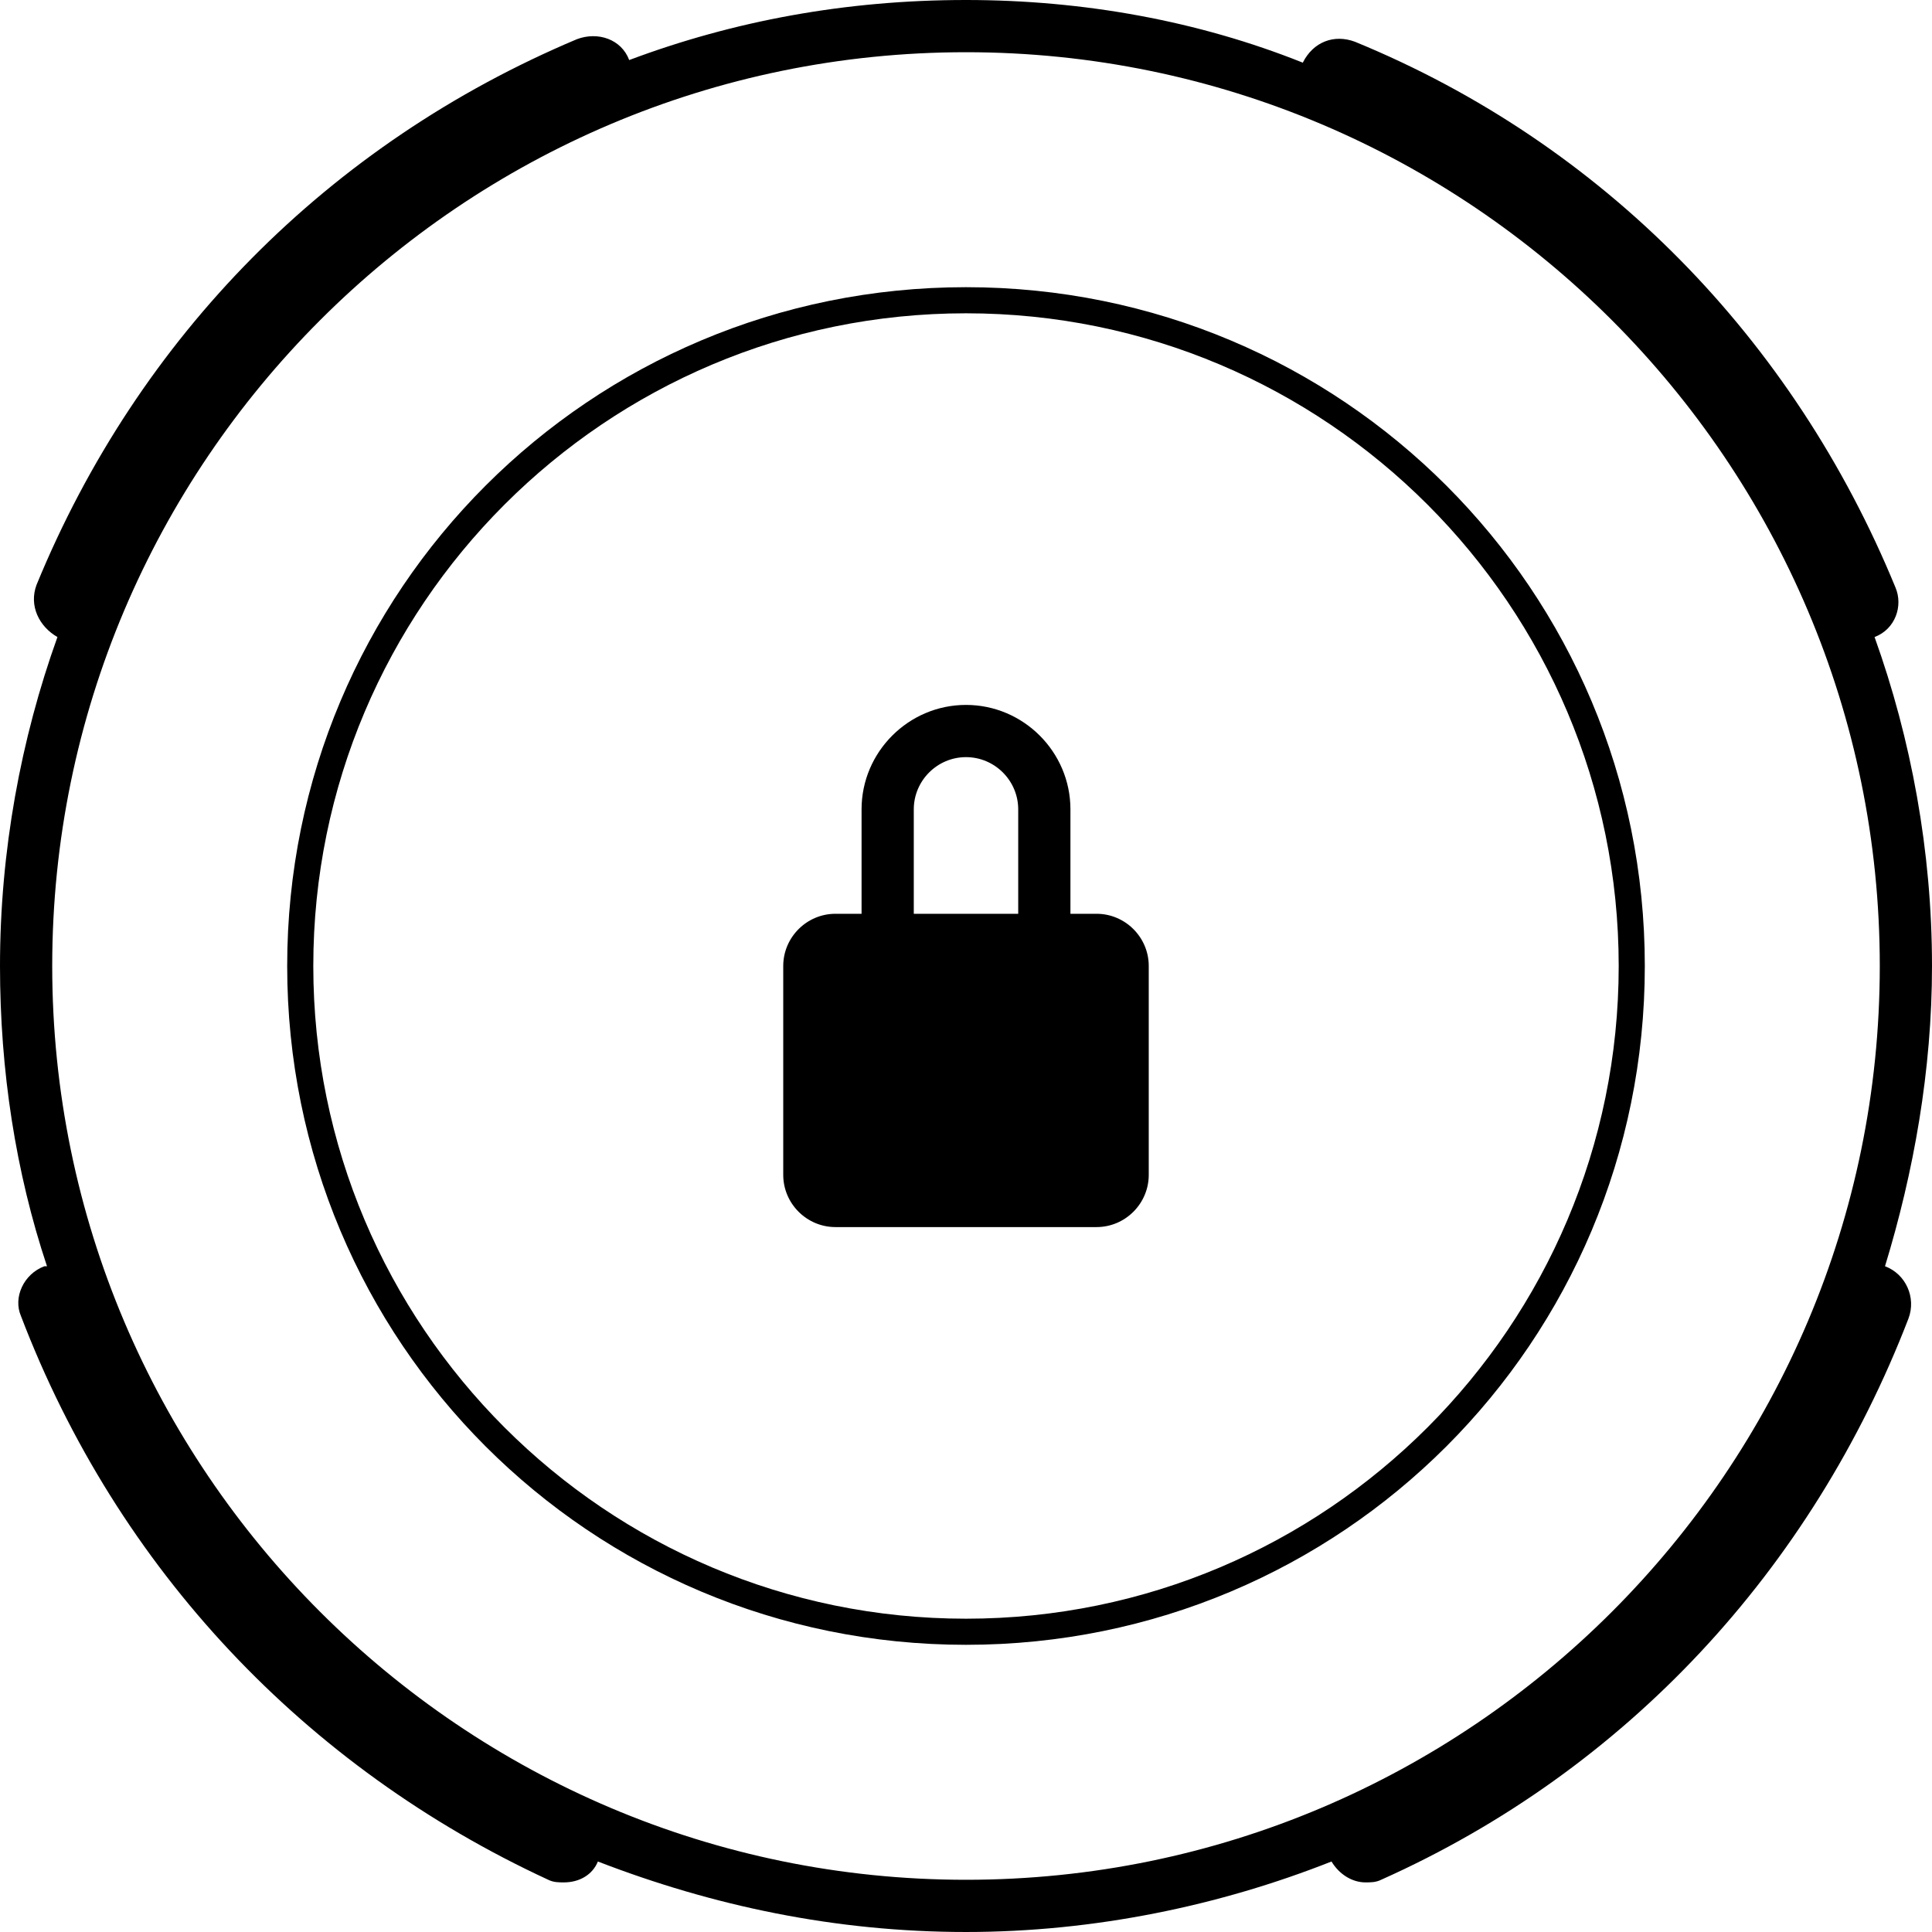 <?xml version="1.0" encoding="utf-8"?>
<!-- Generator: Adobe Illustrator 19.0.1, SVG Export Plug-In . SVG Version: 6.00 Build 0)  -->
<svg version="1.1" xmlns="http://www.w3.org/2000/svg" xmlns:xlink="http://www.w3.org/1999/xlink" x="0px" y="0px"
	 viewBox="-682 364 74 74" enable-background="new -682 364 74 74" xml:space="preserve">
<g id="Contour">
	<g>
		<path d="M-645,376c13.8,0,25,11.2,25,25s-11.2,25-25,25s-25-11.2-25-25S-658.8,376-645,376 M-645,375c-14.4,0-26,11.6-26,26
			s11.6,26,26,26s26-11.6,26-26S-630.6,375-645,375L-645,375z"/>
	</g>
	<path d="M-609.8,412.5L-609.8,412.5c1.1-3.6,1.8-7.5,1.8-11.5c0-4.4-0.8-8.7-2.2-12.6c0.8-0.3,1.1-1.2,0.8-1.9
		c-3.9-9.5-11.2-17-20.7-20.9c-0.8-0.3-1.6,0-2,0.8l0,0c-4-1.6-8.4-2.4-12.9-2.4c-4.6,0-8.9,0.8-12.9,2.3l0,0
		c-0.3-0.8-1.2-1.1-2-0.8c-9.5,4-16.8,11.4-20.7,20.9c-0.3,0.8,0.1,1.6,0.8,2l0,0c-1.4,3.9-2.2,8.2-2.2,12.6c0,4,0.6,7.9,1.8,11.5
		h-0.1c-0.8,0.3-1.2,1.2-0.9,1.9c3.7,9.7,10.9,17.3,20.2,21.6c0.2,0.1,0.4,0.1,0.6,0.1c0.6,0,1.1-0.3,1.3-0.8
		c4.4,1.7,9.1,2.7,14.1,2.7c4.9,0,9.7-1,14-2.7c0.3,0.5,0.8,0.8,1.3,0.8c0.2,0,0.4,0,0.6-0.1c9.4-4.2,16.5-11.9,20.2-21.5
		C-608.6,413.7-609,412.8-609.8,412.5z M-680,401c0-19.3,15.7-35,35-35s35,15.7,35,35s-15.7,35-35,35S-680,420.3-680,401z"/>
</g>
<g id="Lock">
	<path d="M-640,399h-1v-4c0-2.2-1.8-4-4-4s-4,1.8-4,4v4h-1c-1.1,0-2,0.9-2,2v8c0,1.1,0.9,2,2,2h10c1.1,0,2-0.9,2-2v-8
		C-638,399.9-638.9,399-640,399z M-647,395c0-1.1,0.9-2,2-2s2,0.9,2,2v4h-4V395z"/>
</g>
</svg>
